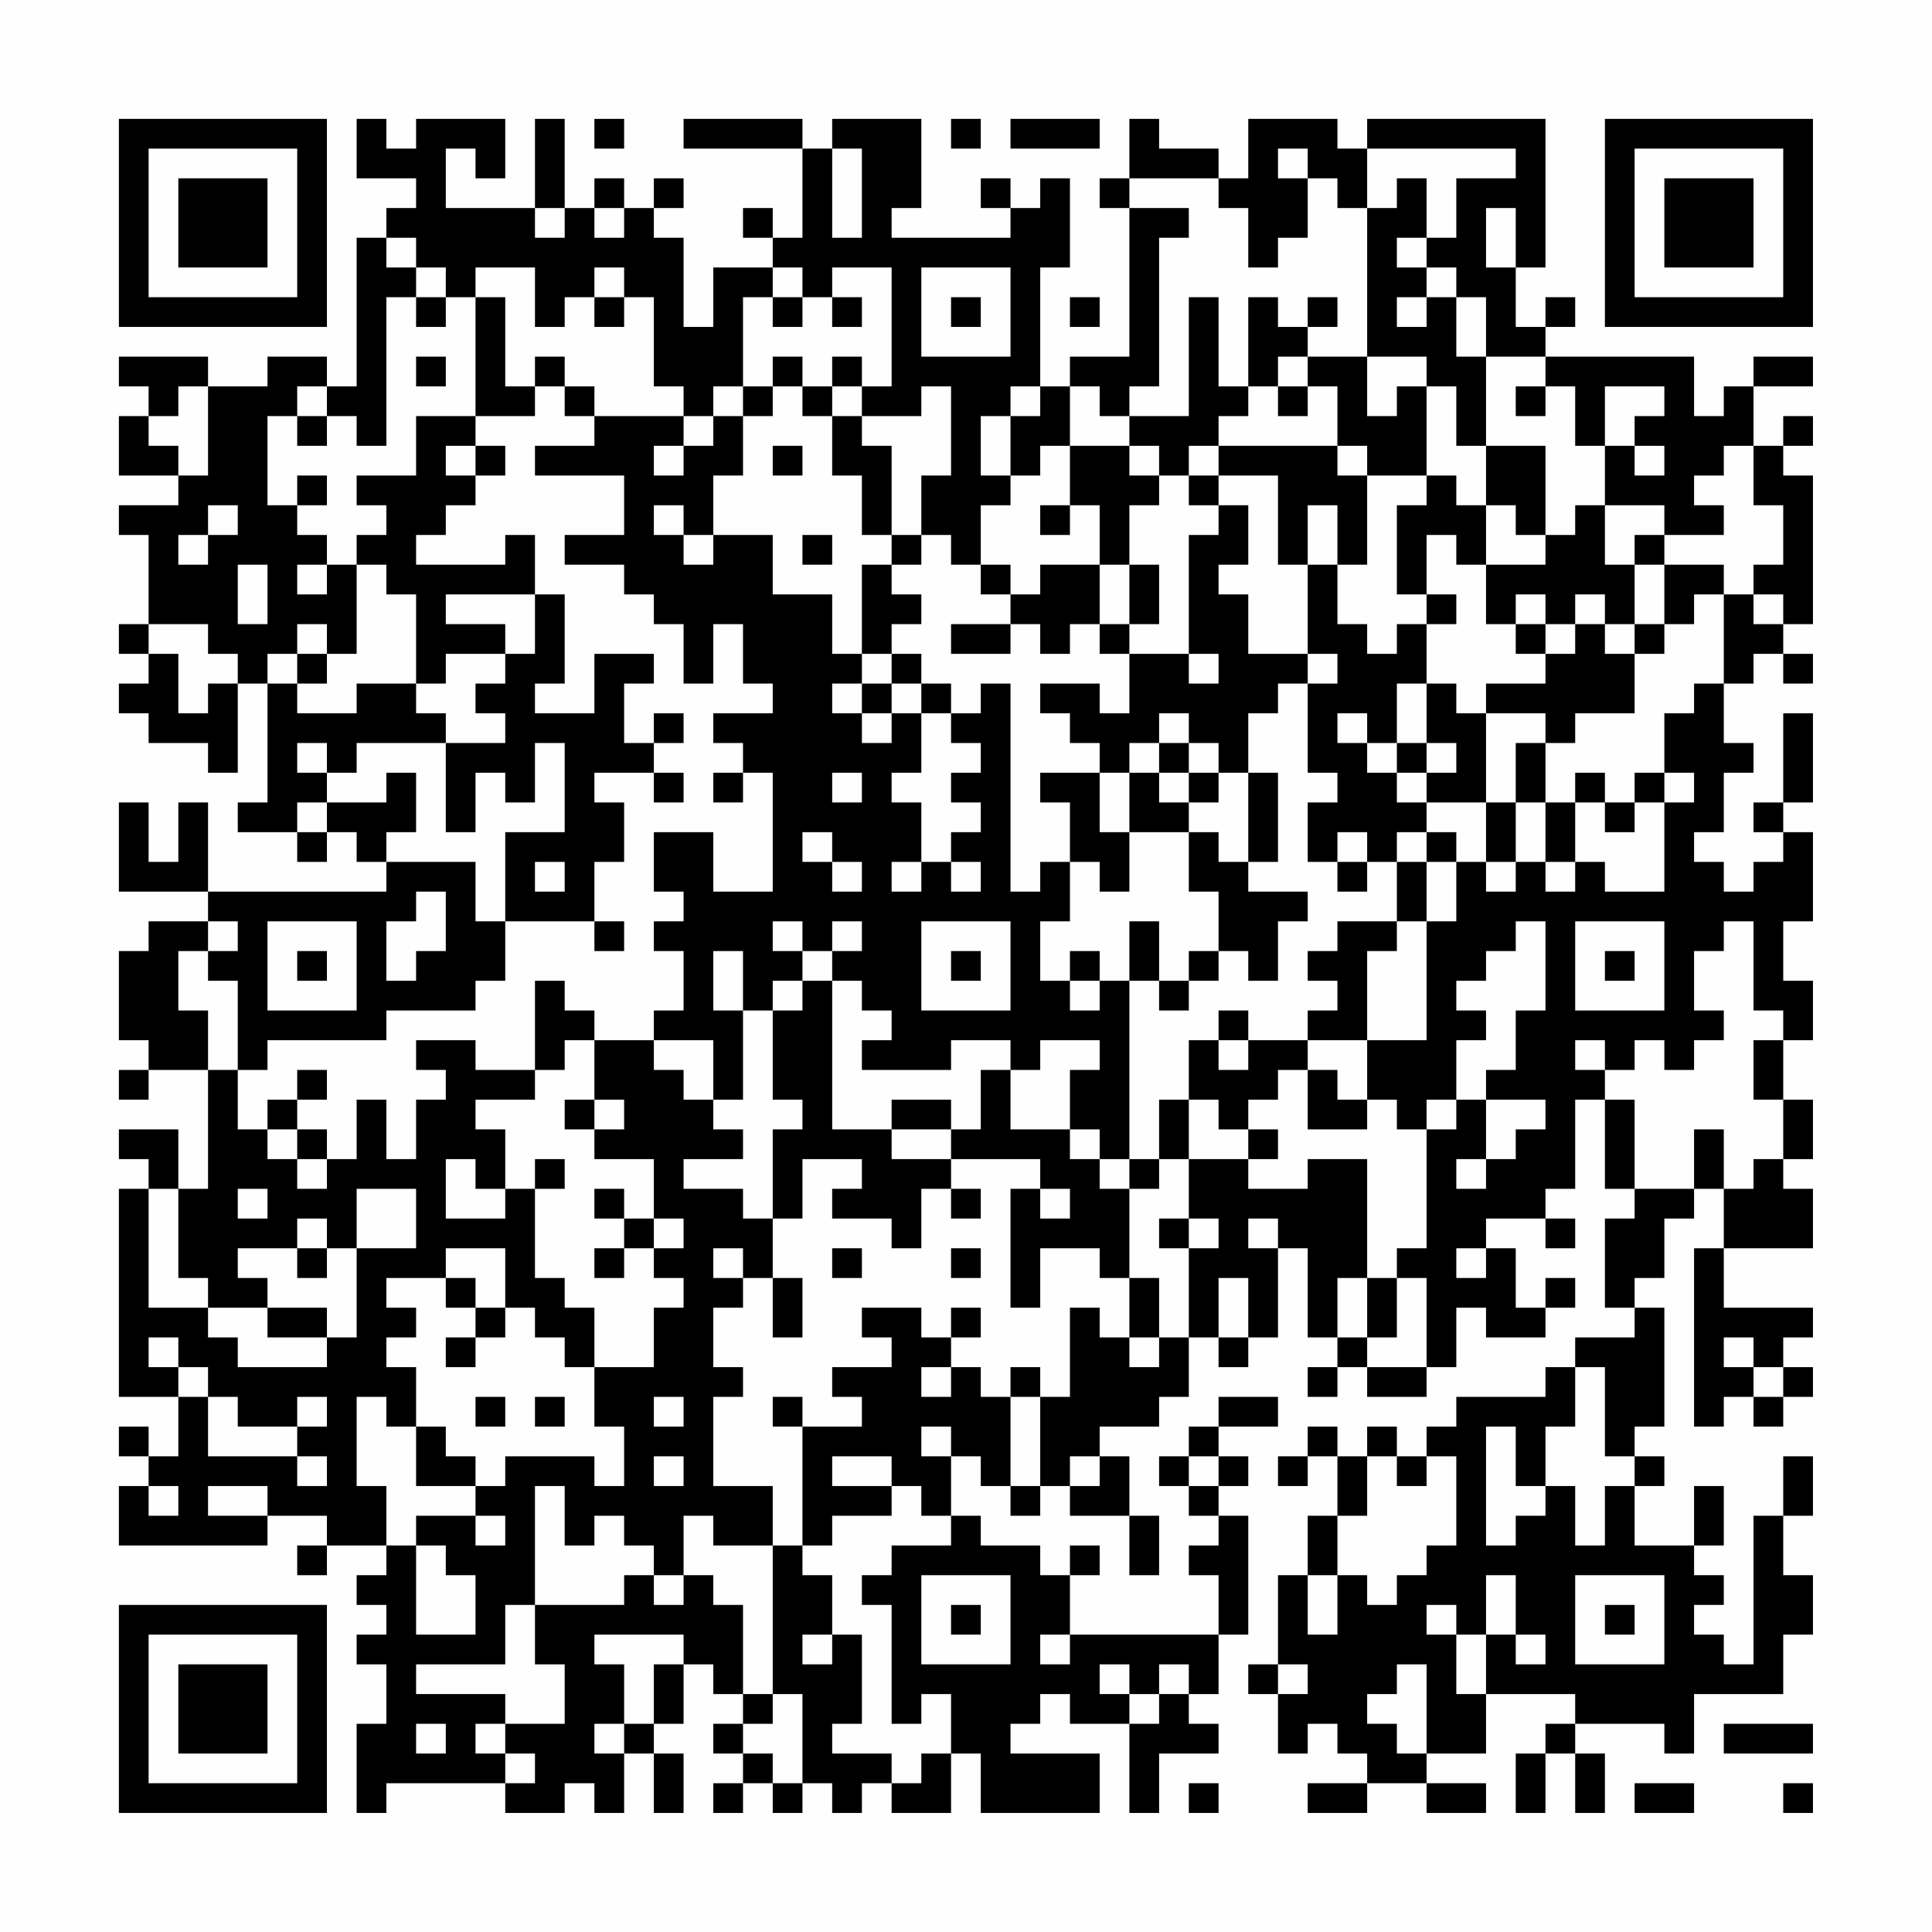 <?xml version="1.0" encoding="UTF-8"?>
<svg xmlns="http://www.w3.org/2000/svg" version="1.1" width="300" height="300" viewBox="0 0 300 300"><rect x="0" y="0" width="300" height="300" fill="#fefefe"/><g transform="scale(4.615)"><g transform="translate(4,4)"><path fill-rule="evenodd" d="M8 0L8 2L10 2L10 3L9 3L9 4L8 4L8 9L7 9L7 8L5 8L5 9L3 9L3 8L0 8L0 9L1 9L1 10L0 10L0 12L2 12L2 13L0 13L0 14L1 14L1 17L0 17L0 18L1 18L1 19L0 19L0 20L1 20L1 21L3 21L3 22L4 22L4 19L5 19L5 23L4 23L4 24L6 24L6 25L7 25L7 24L8 24L8 25L9 25L9 26L3 26L3 23L2 23L2 25L1 25L1 23L0 23L0 26L3 26L3 27L1 27L1 28L0 28L0 31L1 31L1 32L0 32L0 33L1 33L1 32L3 32L3 36L2 36L2 34L0 34L0 35L1 35L1 36L0 36L0 43L2 43L2 45L1 45L1 44L0 44L0 45L1 45L1 46L0 46L0 48L5 48L5 47L7 47L7 48L6 48L6 49L7 49L7 48L9 48L9 49L8 49L8 50L9 50L9 51L8 51L8 52L9 52L9 54L8 54L8 57L9 57L9 56L13 56L13 57L15 57L15 56L16 56L16 57L17 57L17 55L18 55L18 57L19 57L19 55L18 55L18 54L19 54L19 52L20 52L20 53L21 53L21 54L20 54L20 55L21 55L21 56L20 56L20 57L21 57L21 56L22 56L22 57L23 57L23 56L24 56L24 57L25 57L25 56L26 56L26 57L28 57L28 55L29 55L29 57L33 57L33 55L30 55L30 54L31 54L31 53L32 53L32 54L34 54L34 57L35 57L35 55L37 55L37 54L36 54L36 53L37 53L37 51L38 51L38 47L37 47L37 46L38 46L38 45L37 45L37 44L39 44L39 43L37 43L37 44L36 44L36 45L35 45L35 46L36 46L36 47L37 47L37 48L36 48L36 49L37 49L37 51L32 51L32 49L33 49L33 48L32 48L32 49L31 49L31 48L29 48L29 47L28 47L28 45L29 45L29 46L30 46L30 47L31 47L31 46L32 46L32 47L34 47L34 49L35 49L35 47L34 47L34 45L33 45L33 44L35 44L35 43L36 43L36 41L37 41L37 42L38 42L38 41L39 41L39 38L40 38L40 41L41 41L41 42L40 42L40 43L41 43L41 42L42 42L42 43L44 43L44 42L45 42L45 40L46 40L46 41L48 41L48 40L49 40L49 39L48 39L48 40L47 40L47 38L46 38L46 37L48 37L48 38L49 38L49 37L48 37L48 36L49 36L49 33L50 33L50 36L51 36L51 37L50 37L50 40L51 40L51 41L49 41L49 42L48 42L48 43L45 43L45 44L44 44L44 45L43 45L43 44L42 44L42 45L41 45L41 44L40 44L40 45L39 45L39 46L40 46L40 45L41 45L41 47L40 47L40 49L39 49L39 52L38 52L38 53L39 53L39 55L40 55L40 54L41 54L41 55L42 55L42 56L40 56L40 57L42 57L42 56L44 56L44 57L46 57L46 56L44 56L44 55L46 55L46 53L49 53L49 54L48 54L48 55L47 55L47 57L48 57L48 55L49 55L49 57L50 57L50 55L49 55L49 54L52 54L52 55L53 55L53 53L56 53L56 51L57 51L57 49L56 49L56 47L57 47L57 45L56 45L56 47L55 47L55 52L54 52L54 51L53 51L53 50L54 50L54 49L53 49L53 48L54 48L54 46L53 46L53 48L51 48L51 46L52 46L52 45L51 45L51 44L52 44L52 40L51 40L51 39L52 39L52 37L53 37L53 36L54 36L54 38L53 38L53 44L54 44L54 43L55 43L55 44L56 44L56 43L57 43L57 42L56 42L56 41L57 41L57 40L54 40L54 38L57 38L57 36L56 36L56 35L57 35L57 33L56 33L56 31L57 31L57 29L56 29L56 27L57 27L57 24L56 24L56 23L57 23L57 20L56 20L56 23L55 23L55 24L56 24L56 25L55 25L55 26L54 26L54 25L53 25L53 24L54 24L54 22L55 22L55 21L54 21L54 19L55 19L55 18L56 18L56 19L57 19L57 18L56 18L56 17L57 17L57 12L56 12L56 11L57 11L57 10L56 10L56 11L55 11L55 9L57 9L57 8L55 8L55 9L54 9L54 10L53 10L53 8L48 8L48 7L49 7L49 6L48 6L48 7L47 7L47 5L48 5L48 0L42 0L42 1L41 1L41 0L38 0L38 2L37 2L37 1L35 1L35 0L34 0L34 2L33 2L33 3L34 3L34 8L32 8L32 9L31 9L31 5L32 5L32 2L31 2L31 3L30 3L30 2L29 2L29 3L30 3L30 4L26 4L26 3L27 3L27 0L24 0L24 1L23 1L23 0L19 0L19 1L23 1L23 4L22 4L22 3L21 3L21 4L22 4L22 5L20 5L20 7L19 7L19 4L18 4L18 3L19 3L19 2L18 2L18 3L17 3L17 2L16 2L16 3L15 3L15 0L14 0L14 3L11 3L11 1L12 1L12 2L13 2L13 0L10 0L10 1L9 1L9 0ZM16 0L16 1L17 1L17 0ZM28 0L28 1L29 1L29 0ZM30 0L30 1L33 1L33 0ZM24 1L24 4L25 4L25 1ZM39 1L39 2L40 2L40 4L39 4L39 5L38 5L38 3L37 3L37 2L34 2L34 3L36 3L36 4L35 4L35 9L34 9L34 10L33 10L33 9L32 9L32 11L31 11L31 12L30 12L30 10L31 10L31 9L30 9L30 10L29 10L29 12L30 12L30 13L29 13L29 15L28 15L28 14L27 14L27 12L28 12L28 9L27 9L27 10L25 10L25 9L26 9L26 5L24 5L24 6L23 6L23 5L22 5L22 6L21 6L21 9L20 9L20 10L19 10L19 9L18 9L18 6L17 6L17 5L16 5L16 6L15 6L15 7L14 7L14 5L12 5L12 6L11 6L11 5L10 5L10 4L9 4L9 5L10 5L10 6L9 6L9 11L8 11L8 10L7 10L7 9L6 9L6 10L5 10L5 13L6 13L6 14L7 14L7 15L6 15L6 16L7 16L7 15L8 15L8 18L7 18L7 17L6 17L6 18L5 18L5 19L6 19L6 20L8 20L8 19L10 19L10 20L11 20L11 21L8 21L8 22L7 22L7 21L6 21L6 22L7 22L7 23L6 23L6 24L7 24L7 23L9 23L9 22L10 22L10 24L9 24L9 25L12 25L12 27L13 27L13 29L12 29L12 30L9 30L9 31L5 31L5 32L4 32L4 29L3 29L3 28L4 28L4 27L3 27L3 28L2 28L2 30L3 30L3 32L4 32L4 34L5 34L5 35L6 35L6 36L7 36L7 35L8 35L8 33L9 33L9 35L10 35L10 33L11 33L11 32L10 32L10 31L12 31L12 32L14 32L14 33L12 33L12 34L13 34L13 36L12 36L12 35L11 35L11 37L13 37L13 36L14 36L14 39L15 39L15 40L16 40L16 42L15 42L15 41L14 41L14 40L13 40L13 38L11 38L11 39L9 39L9 40L10 40L10 41L9 41L9 42L10 42L10 44L9 44L9 43L8 43L8 46L9 46L9 48L10 48L10 51L12 51L12 49L11 49L11 48L10 48L10 47L12 47L12 48L13 48L13 47L12 47L12 46L13 46L13 45L16 45L16 46L17 46L17 44L16 44L16 42L18 42L18 40L19 40L19 39L18 39L18 38L19 38L19 37L18 37L18 35L16 35L16 34L17 34L17 33L16 33L16 31L18 31L18 32L19 32L19 33L20 33L20 34L21 34L21 35L19 35L19 36L21 36L21 37L22 37L22 39L21 39L21 38L20 38L20 39L21 39L21 40L20 40L20 42L21 42L21 43L20 43L20 46L22 46L22 48L20 48L20 47L19 47L19 49L18 49L18 48L17 48L17 47L16 47L16 48L15 48L15 46L14 46L14 50L13 50L13 52L10 52L10 53L13 53L13 54L12 54L12 55L13 55L13 56L14 56L14 55L13 55L13 54L15 54L15 52L14 52L14 50L17 50L17 49L18 49L18 50L19 50L19 49L20 49L20 50L21 50L21 53L22 53L22 54L21 54L21 55L22 55L22 56L23 56L23 53L22 53L22 48L23 48L23 49L24 49L24 51L23 51L23 52L24 52L24 51L25 51L25 54L24 54L24 55L26 55L26 56L27 56L27 55L28 55L28 53L27 53L27 54L26 54L26 50L25 50L25 49L26 49L26 48L28 48L28 47L27 47L27 46L26 46L26 45L24 45L24 46L26 46L26 47L24 47L24 48L23 48L23 44L25 44L25 43L24 43L24 42L26 42L26 41L25 41L25 40L27 40L27 41L28 41L28 42L27 42L27 43L28 43L28 42L29 42L29 43L30 43L30 46L31 46L31 43L32 43L32 40L33 40L33 41L34 41L34 42L35 42L35 41L36 41L36 38L37 38L37 37L36 37L36 35L38 35L38 36L40 36L40 35L42 35L42 39L41 39L41 41L42 41L42 42L44 42L44 39L43 39L43 38L44 38L44 34L45 34L45 33L46 33L46 35L45 35L45 36L46 36L46 35L47 35L47 34L48 34L48 33L46 33L46 32L47 32L47 30L48 30L48 27L47 27L47 28L46 28L46 29L45 29L45 30L46 30L46 31L45 31L45 33L44 33L44 34L43 34L43 33L42 33L42 31L44 31L44 27L45 27L45 25L46 25L46 26L47 26L47 25L48 25L48 26L49 26L49 25L50 25L50 26L52 26L52 23L53 23L53 22L52 22L52 20L53 20L53 19L54 19L54 16L55 16L55 17L56 17L56 16L55 16L55 15L56 15L56 13L55 13L55 11L54 11L54 12L53 12L53 13L54 13L54 14L52 14L52 13L50 13L50 11L51 11L51 12L52 12L52 11L51 11L51 10L52 10L52 9L50 9L50 11L49 11L49 9L48 9L48 8L46 8L46 6L45 6L45 5L44 5L44 4L45 4L45 2L47 2L47 1L42 1L42 3L41 3L41 2L40 2L40 1ZM43 2L43 3L42 3L42 8L40 8L40 7L41 7L41 6L40 6L40 7L39 7L39 6L38 6L38 9L37 9L37 6L36 6L36 10L34 10L34 11L32 11L32 13L31 13L31 14L32 14L32 13L33 13L33 15L31 15L31 16L30 16L30 15L29 15L29 16L30 16L30 17L28 17L28 18L30 18L30 17L31 17L31 18L32 18L32 17L33 17L33 18L34 18L34 20L33 20L33 19L31 19L31 20L32 20L32 21L33 21L33 22L31 22L31 23L32 23L32 25L31 25L31 26L30 26L30 19L29 19L29 20L28 20L28 19L27 19L27 18L26 18L26 17L27 17L27 16L26 16L26 15L27 15L27 14L26 14L26 11L25 11L25 10L24 10L24 9L25 9L25 8L24 8L24 9L23 9L23 8L22 8L22 9L21 9L21 10L20 10L20 11L19 11L19 10L16 10L16 9L15 9L15 8L14 8L14 9L13 9L13 6L12 6L12 10L10 10L10 12L8 12L8 13L9 13L9 14L8 14L8 15L9 15L9 16L10 16L10 19L11 19L11 18L13 18L13 19L12 19L12 20L13 20L13 21L11 21L11 24L12 24L12 22L13 22L13 23L14 23L14 21L15 21L15 24L13 24L13 27L16 27L16 28L17 28L17 27L16 27L16 25L17 25L17 23L16 23L16 22L18 22L18 23L19 23L19 22L18 22L18 21L19 21L19 20L18 20L18 21L17 21L17 19L18 19L18 18L16 18L16 20L14 20L14 19L15 19L15 16L14 16L14 14L13 14L13 15L10 15L10 14L11 14L11 13L12 13L12 12L13 12L13 11L12 11L12 10L14 10L14 9L15 9L15 10L16 10L16 11L14 11L14 12L17 12L17 14L15 14L15 15L17 15L17 16L18 16L18 17L19 17L19 19L20 19L20 17L21 17L21 19L22 19L22 20L20 20L20 21L21 21L21 22L20 22L20 23L21 23L21 22L22 22L22 26L20 26L20 24L18 24L18 26L19 26L19 27L18 27L18 28L19 28L19 30L18 30L18 31L20 31L20 33L21 33L21 30L22 30L22 33L23 33L23 34L22 34L22 37L23 37L23 35L25 35L25 36L24 36L24 37L26 37L26 38L27 38L27 36L28 36L28 37L29 37L29 36L28 36L28 35L31 35L31 36L30 36L30 40L31 40L31 38L33 38L33 39L34 39L34 41L35 41L35 39L34 39L34 36L35 36L35 35L36 35L36 33L37 33L37 34L38 34L38 35L39 35L39 34L38 34L38 33L39 33L39 32L40 32L40 34L42 34L42 33L41 33L41 32L40 32L40 31L42 31L42 28L43 28L43 27L44 27L44 25L45 25L45 24L44 24L44 23L46 23L46 25L47 25L47 23L48 23L48 25L49 25L49 23L50 23L50 24L51 24L51 23L52 23L52 22L51 22L51 23L50 23L50 22L49 22L49 23L48 23L48 21L49 21L49 20L51 20L51 18L52 18L52 17L53 17L53 16L54 16L54 15L52 15L52 14L51 14L51 15L50 15L50 13L49 13L49 14L48 14L48 11L46 11L46 8L45 8L45 6L44 6L44 5L43 5L43 4L44 4L44 2ZM14 3L14 4L15 4L15 3ZM16 3L16 4L17 4L17 3ZM46 3L46 5L47 5L47 3ZM27 5L27 8L30 8L30 5ZM10 6L10 7L11 7L11 6ZM16 6L16 7L17 7L17 6ZM22 6L22 7L23 7L23 6ZM24 6L24 7L25 7L25 6ZM28 6L28 7L29 7L29 6ZM32 6L32 7L33 7L33 6ZM43 6L43 7L44 7L44 6ZM10 8L10 9L11 9L11 8ZM39 8L39 9L38 9L38 10L37 10L37 11L36 11L36 12L35 12L35 11L34 11L34 12L35 12L35 13L34 13L34 15L33 15L33 17L34 17L34 18L36 18L36 19L37 19L37 18L36 18L36 14L37 14L37 13L38 13L38 15L37 15L37 16L38 16L38 18L40 18L40 19L39 19L39 20L38 20L38 22L37 22L37 21L36 21L36 20L35 20L35 21L34 21L34 22L33 22L33 24L34 24L34 26L33 26L33 25L32 25L32 27L31 27L31 29L32 29L32 30L33 30L33 29L34 29L34 35L33 35L33 34L32 34L32 32L33 32L33 31L31 31L31 32L30 32L30 31L28 31L28 32L25 32L25 31L26 31L26 30L25 30L25 29L24 29L24 28L25 28L25 27L24 27L24 28L23 28L23 27L22 27L22 28L23 28L23 29L22 29L22 30L23 30L23 29L24 29L24 34L26 34L26 35L28 35L28 34L29 34L29 32L30 32L30 34L32 34L32 35L33 35L33 36L34 36L34 35L35 35L35 33L36 33L36 31L37 31L37 32L38 32L38 31L40 31L40 30L41 30L41 29L40 29L40 28L41 28L41 27L43 27L43 25L44 25L44 24L43 24L43 25L42 25L42 24L41 24L41 25L40 25L40 23L41 23L41 22L40 22L40 19L41 19L41 18L40 18L40 15L41 15L41 17L42 17L42 18L43 18L43 17L44 17L44 19L43 19L43 21L42 21L42 20L41 20L41 21L42 21L42 22L43 22L43 23L44 23L44 22L45 22L45 21L44 21L44 19L45 19L45 20L46 20L46 23L47 23L47 21L48 21L48 20L46 20L46 19L48 19L48 18L49 18L49 17L50 17L50 18L51 18L51 17L52 17L52 15L51 15L51 17L50 17L50 16L49 16L49 17L48 17L48 16L47 16L47 17L46 17L46 15L48 15L48 14L47 14L47 13L46 13L46 11L45 11L45 9L44 9L44 8L42 8L42 10L43 10L43 9L44 9L44 12L42 12L42 11L41 11L41 9L40 9L40 8ZM2 9L2 10L1 10L1 11L2 11L2 12L3 12L3 9ZM22 9L22 10L21 10L21 12L20 12L20 14L19 14L19 13L18 13L18 14L19 14L19 15L20 15L20 14L22 14L22 16L24 16L24 18L25 18L25 19L24 19L24 20L25 20L25 21L26 21L26 20L27 20L27 22L26 22L26 23L27 23L27 25L26 25L26 26L27 26L27 25L28 25L28 26L29 26L29 25L28 25L28 24L29 24L29 23L28 23L28 22L29 22L29 21L28 21L28 20L27 20L27 19L26 19L26 18L25 18L25 15L26 15L26 14L25 14L25 12L24 12L24 10L23 10L23 9ZM39 9L39 10L40 10L40 9ZM47 9L47 10L48 10L48 9ZM6 10L6 11L7 11L7 10ZM11 11L11 12L12 12L12 11ZM18 11L18 12L19 12L19 11ZM22 11L22 12L23 12L23 11ZM37 11L37 12L36 12L36 13L37 13L37 12L39 12L39 15L40 15L40 13L41 13L41 15L42 15L42 12L41 12L41 11ZM6 12L6 13L7 13L7 12ZM44 12L44 13L43 13L43 16L44 16L44 17L45 17L45 16L44 16L44 14L45 14L45 15L46 15L46 13L45 13L45 12ZM3 13L3 14L2 14L2 15L3 15L3 14L4 14L4 13ZM23 14L23 15L24 15L24 14ZM4 15L4 17L5 17L5 15ZM34 15L34 17L35 17L35 15ZM11 16L11 17L13 17L13 18L14 18L14 16ZM1 17L1 18L2 18L2 20L3 20L3 19L4 19L4 18L3 18L3 17ZM47 17L47 18L48 18L48 17ZM6 18L6 19L7 19L7 18ZM25 19L25 20L26 20L26 19ZM35 21L35 22L34 22L34 24L36 24L36 26L37 26L37 28L36 28L36 29L35 29L35 27L34 27L34 29L35 29L35 30L36 30L36 29L37 29L37 28L38 28L38 29L39 29L39 27L40 27L40 26L38 26L38 25L39 25L39 22L38 22L38 25L37 25L37 24L36 24L36 23L37 23L37 22L36 22L36 21ZM43 21L43 22L44 22L44 21ZM24 22L24 23L25 23L25 22ZM35 22L35 23L36 23L36 22ZM23 24L23 25L24 25L24 26L25 26L25 25L24 25L24 24ZM14 25L14 26L15 26L15 25ZM41 25L41 26L42 26L42 25ZM10 26L10 27L9 27L9 29L10 29L10 28L11 28L11 26ZM5 27L5 30L8 30L8 27ZM27 27L27 30L30 30L30 27ZM49 27L49 30L52 30L52 27ZM54 27L54 28L53 28L53 30L54 30L54 31L53 31L53 32L52 32L52 31L51 31L51 32L50 32L50 31L49 31L49 32L50 32L50 33L51 33L51 36L53 36L53 34L54 34L54 36L55 36L55 35L56 35L56 33L55 33L55 31L56 31L56 30L55 30L55 27ZM6 28L6 29L7 29L7 28ZM20 28L20 30L21 30L21 28ZM28 28L28 29L29 29L29 28ZM32 28L32 29L33 29L33 28ZM50 28L50 29L51 29L51 28ZM14 29L14 32L15 32L15 31L16 31L16 30L15 30L15 29ZM37 30L37 31L38 31L38 30ZM6 32L6 33L5 33L5 34L6 34L6 35L7 35L7 34L6 34L6 33L7 33L7 32ZM15 33L15 34L16 34L16 33ZM26 33L26 34L28 34L28 33ZM14 35L14 36L15 36L15 35ZM1 36L1 40L3 40L3 41L4 41L4 42L7 42L7 41L8 41L8 38L10 38L10 36L8 36L8 38L7 38L7 37L6 37L6 38L4 38L4 39L5 39L5 40L3 40L3 39L2 39L2 36ZM4 36L4 37L5 37L5 36ZM16 36L16 37L17 37L17 38L16 38L16 39L17 39L17 38L18 38L18 37L17 37L17 36ZM31 36L31 37L32 37L32 36ZM35 37L35 38L36 38L36 37ZM38 37L38 38L39 38L39 37ZM6 38L6 39L7 39L7 38ZM24 38L24 39L25 39L25 38ZM28 38L28 39L29 39L29 38ZM45 38L45 39L46 39L46 38ZM11 39L11 40L12 40L12 41L11 41L11 42L12 42L12 41L13 41L13 40L12 40L12 39ZM22 39L22 41L23 41L23 39ZM37 39L37 41L38 41L38 39ZM42 39L42 41L43 41L43 39ZM5 40L5 41L7 41L7 40ZM28 40L28 41L29 41L29 40ZM1 41L1 42L2 42L2 43L3 43L3 45L6 45L6 46L7 46L7 45L6 45L6 44L7 44L7 43L6 43L6 44L4 44L4 43L3 43L3 42L2 42L2 41ZM54 41L54 42L55 42L55 43L56 43L56 42L55 42L55 41ZM30 42L30 43L31 43L31 42ZM49 42L49 44L48 44L48 46L47 46L47 44L46 44L46 48L47 48L47 47L48 47L48 46L49 46L49 48L50 48L50 46L51 46L51 45L50 45L50 42ZM12 43L12 44L13 44L13 43ZM14 43L14 44L15 44L15 43ZM18 43L18 44L19 44L19 43ZM22 43L22 44L23 44L23 43ZM10 44L10 46L12 46L12 45L11 45L11 44ZM27 44L27 45L28 45L28 44ZM18 45L18 46L19 46L19 45ZM32 45L32 46L33 46L33 45ZM36 45L36 46L37 46L37 45ZM42 45L42 47L41 47L41 49L40 49L40 51L41 51L41 49L42 49L42 50L43 50L43 49L44 49L44 48L45 48L45 45L44 45L44 46L43 46L43 45ZM1 46L1 47L2 47L2 46ZM3 46L3 47L5 47L5 46ZM27 49L27 52L30 52L30 49ZM46 49L46 51L45 51L45 50L44 50L44 51L45 51L45 53L46 53L46 51L47 51L47 52L48 52L48 51L47 51L47 49ZM49 49L49 52L52 52L52 49ZM28 50L28 51L29 51L29 50ZM50 50L50 51L51 51L51 50ZM16 51L16 52L17 52L17 54L16 54L16 55L17 55L17 54L18 54L18 52L19 52L19 51ZM31 51L31 52L32 52L32 51ZM33 52L33 53L34 53L34 54L35 54L35 53L36 53L36 52L35 52L35 53L34 53L34 52ZM39 52L39 53L40 53L40 52ZM43 52L43 53L42 53L42 54L43 54L43 55L44 55L44 52ZM10 54L10 55L11 55L11 54ZM54 54L54 55L57 55L57 54ZM36 56L36 57L37 57L37 56ZM51 56L51 57L53 57L53 56ZM56 56L56 57L57 57L57 56ZM0 0L0 7L7 7L7 0ZM1 1L1 6L6 6L6 1ZM2 2L2 5L5 5L5 2ZM50 0L50 7L57 7L57 0ZM51 1L51 6L56 6L56 1ZM52 2L52 5L55 5L55 2ZM0 50L0 57L7 57L7 50ZM1 51L1 56L6 56L6 51ZM2 52L2 55L5 55L5 52Z" fill="#000000"/></g></g></svg>
